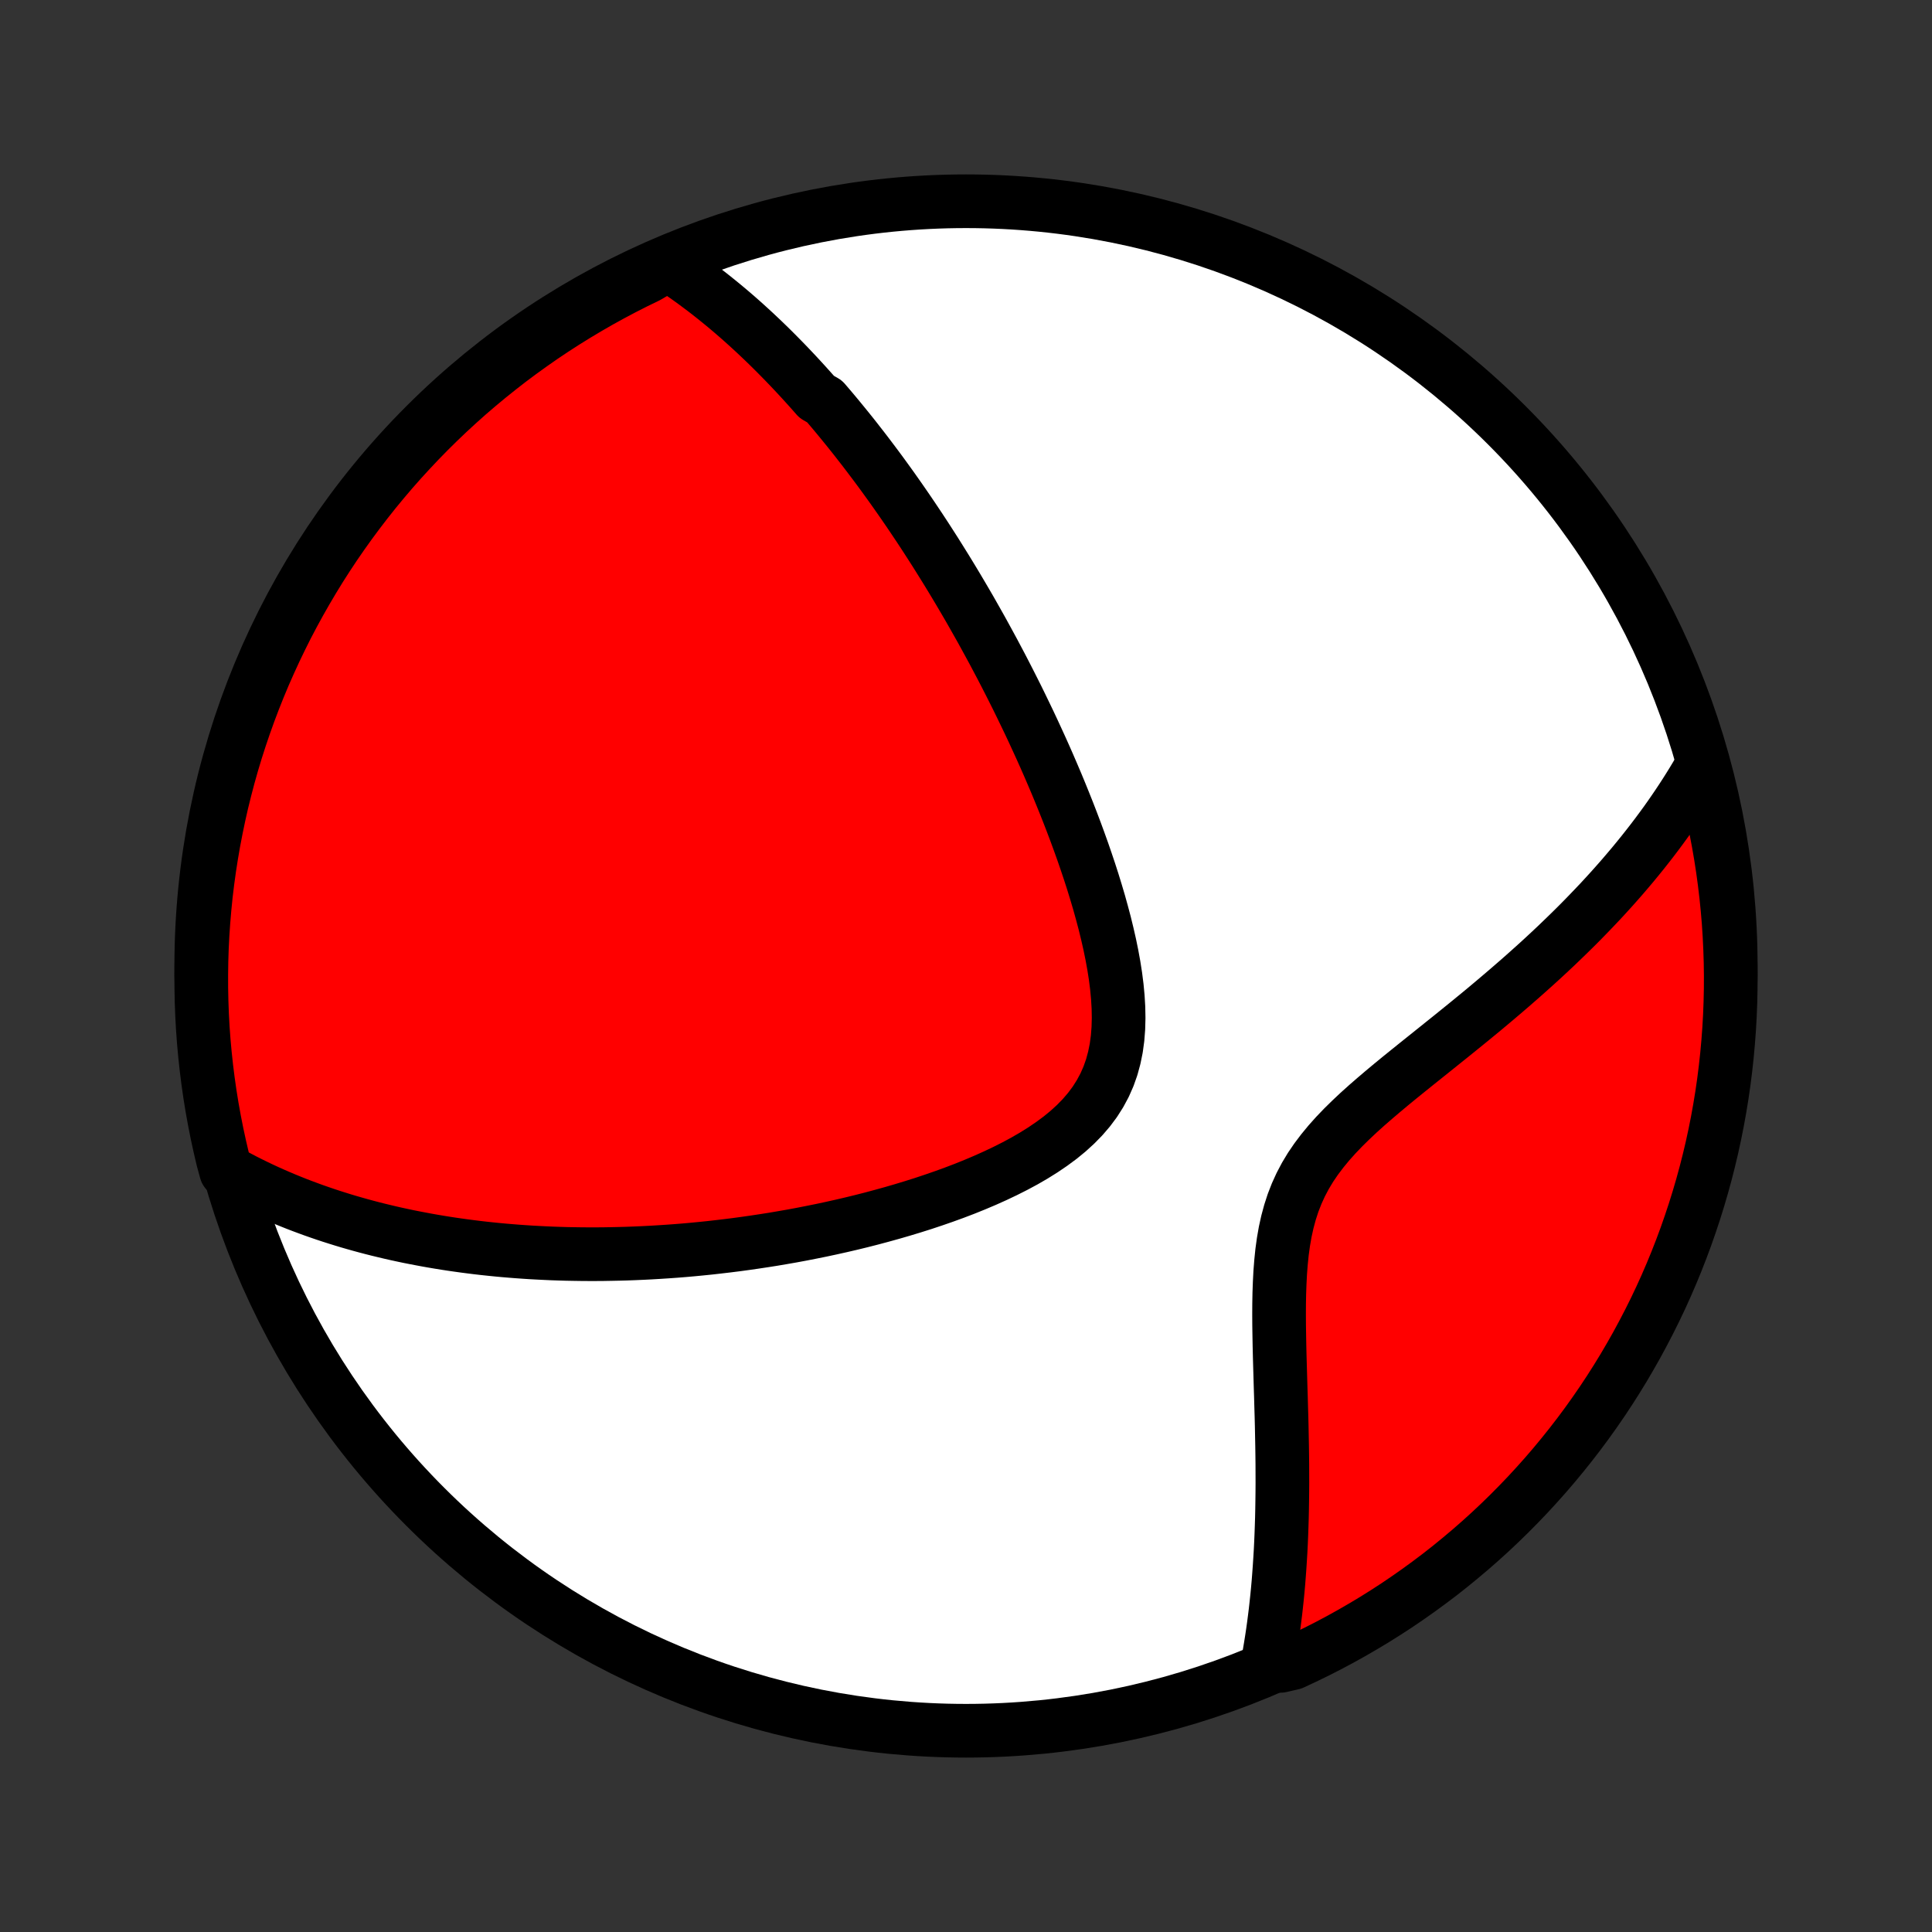 <?xml version="1.0" encoding="utf-8" standalone="no"?>
<!DOCTYPE svg PUBLIC "-//W3C//DTD SVG 1.1//EN"
  "http://www.w3.org/Graphics/SVG/1.1/DTD/svg11.dtd">
<!-- Created with matplotlib (http://matplotlib.org/) -->
<svg height="72pt" version="1.1" viewBox="0 0 72 72" width="72pt" xmlns="http://www.w3.org/2000/svg" xmlns:xlink="http://www.w3.org/1999/xlink">
 <rect x="0" y="0" width="72" height="72" fill="#333333" stroke="none"/>
 <defs>
  <style type="text/css">
*{stroke-linecap:butt;stroke-linejoin:round;}
  </style>
 </defs>
 <g id="figure_1">
  <g id="patch_1">
   <path d="
M0 72
L72 72
L72 0
L0 0
z
" style="fill:none;"/>
  </g>
  <g id="axes_1">
   <g id="PatchCollection_1">
    <defs>
     <path d="
M36 -7.5
C43.558 -7.5 50.808 -10.503 56.153 -15.848
C61.497 -21.192 64.5 -28.442 64.5 -36
C64.5 -43.558 61.497 -50.808 56.153 -56.153
C50.808 -61.497 43.558 -64.5 36 -64.5
C28.442 -64.5 21.192 -61.497 15.848 -56.153
C10.503 -50.808 7.5 -43.558 7.5 -36
C7.5 -28.442 10.503 -21.192 15.848 -15.848
C21.192 -10.503 28.442 -7.5 36 -7.5
z
" id="C0_0_a811fe30f3"/>
     <path d="
M24.897 -62.147
L25.097 -62.016
L25.294 -61.884
L25.488 -61.75
L25.68 -61.615
L25.869 -61.478
L26.055 -61.34
L26.24 -61.201
L26.422 -61.061
L26.601 -60.919
L26.779 -60.776
L26.954 -60.633
L27.128 -60.488
L27.3 -60.342
L27.47 -60.195
L27.638 -60.047
L27.804 -59.898
L27.969 -59.748
L28.133 -59.597
L28.294 -59.445
L28.455 -59.292
L28.614 -59.138
L28.772 -58.983
L28.928 -58.827
L29.083 -58.67
L29.238 -58.512
L29.391 -58.353
L29.543 -58.193
L29.694 -58.032
L29.844 -57.87
L29.994 -57.706
L30.142 -57.542
L30.29 -57.376
L30.437 -57.209
L30.729 -57.041
L30.874 -56.872
L31.019 -56.701
L31.163 -56.529
L31.306 -56.356
L31.449 -56.181
L31.592 -56.005
L31.735 -55.827
L31.877 -55.648
L32.018 -55.467
L32.16 -55.285
L32.301 -55.101
L32.442 -54.915
L32.583 -54.728
L32.724 -54.539
L32.865 -54.348
L33.005 -54.155
L33.146 -53.96
L33.287 -53.763
L33.427 -53.564
L33.568 -53.363
L33.709 -53.159
L33.85 -52.954
L33.991 -52.746
L34.132 -52.535
L34.274 -52.323
L34.415 -52.108
L34.557 -51.89
L34.699 -51.669
L34.842 -51.446
L34.984 -51.22
L35.127 -50.991
L35.271 -50.759
L35.414 -50.525
L35.558 -50.287
L35.703 -50.045
L35.847 -49.801
L35.992 -49.554
L36.138 -49.303
L36.283 -49.048
L36.429 -48.79
L36.576 -48.529
L36.722 -48.263
L36.869 -47.994
L37.017 -47.721
L37.164 -47.444
L37.312 -47.164
L37.46 -46.879
L37.608 -46.59
L37.756 -46.297
L37.905 -46
L38.053 -45.698
L38.201 -45.392
L38.35 -45.082
L38.498 -44.767
L38.645 -44.448
L38.793 -44.125
L38.94 -43.797
L39.086 -43.465
L39.231 -43.128
L39.376 -42.787
L39.519 -42.441
L39.661 -42.091
L39.802 -41.737
L39.941 -41.378
L40.078 -41.016
L40.213 -40.649
L40.346 -40.278
L40.475 -39.904
L40.602 -39.526
L40.725 -39.145
L40.843 -38.761
L40.958 -38.374
L41.066 -37.985
L41.17 -37.593
L41.266 -37.2
L41.356 -36.806
L41.437 -36.411
L41.509 -36.016
L41.571 -35.621
L41.621 -35.227
L41.658 -34.835
L41.681 -34.447
L41.688 -34.062
L41.678 -33.681
L41.649 -33.307
L41.599 -32.939
L41.526 -32.58
L41.431 -32.23
L41.311 -31.89
L41.166 -31.561
L40.996 -31.244
L40.802 -30.938
L40.584 -30.646
L40.344 -30.366
L40.083 -30.099
L39.802 -29.843
L39.505 -29.6
L39.191 -29.368
L38.864 -29.146
L38.526 -28.935
L38.177 -28.733
L37.82 -28.541
L37.455 -28.357
L37.084 -28.181
L36.709 -28.013
L36.329 -27.852
L35.947 -27.698
L35.562 -27.551
L35.176 -27.411
L34.789 -27.277
L34.402 -27.148
L34.015 -27.026
L33.629 -26.909
L33.244 -26.797
L32.861 -26.691
L32.48 -26.589
L32.1 -26.492
L31.723 -26.4
L31.349 -26.313
L30.977 -26.23
L30.608 -26.151
L30.242 -26.077
L29.88 -26.006
L29.521 -25.939
L29.165 -25.877
L28.812 -25.817
L28.463 -25.762
L28.118 -25.71
L27.776 -25.661
L27.438 -25.615
L27.103 -25.573
L26.771 -25.534
L26.444 -25.497
L26.12 -25.464
L25.799 -25.433
L25.482 -25.405
L25.168 -25.38
L24.858 -25.358
L24.551 -25.338
L24.247 -25.32
L23.947 -25.305
L23.65 -25.292
L23.356 -25.281
L23.065 -25.273
L22.777 -25.267
L22.492 -25.262
L22.21 -25.26
L21.931 -25.26
L21.654 -25.262
L21.381 -25.266
L21.109 -25.271
L20.841 -25.279
L20.575 -25.288
L20.311 -25.3
L20.05 -25.313
L19.791 -25.327
L19.534 -25.344
L19.279 -25.362
L19.027 -25.382
L18.776 -25.403
L18.528 -25.426
L18.281 -25.451
L18.036 -25.477
L17.793 -25.505
L17.552 -25.535
L17.312 -25.566
L17.074 -25.599
L16.837 -25.633
L16.602 -25.669
L16.368 -25.707
L16.136 -25.746
L15.905 -25.787
L15.675 -25.83
L15.446 -25.874
L15.218 -25.919
L14.992 -25.967
L14.766 -26.016
L14.541 -26.067
L14.318 -26.12
L14.095 -26.174
L13.873 -26.23
L13.652 -26.288
L13.431 -26.348
L13.211 -26.41
L12.992 -26.473
L12.773 -26.539
L12.555 -26.607
L12.338 -26.676
L12.12 -26.748
L11.904 -26.822
L11.687 -26.898
L11.471 -26.977
L11.256 -27.057
L11.04 -27.14
L10.825 -27.226
L10.61 -27.314
L10.395 -27.405
L10.181 -27.498
L9.966 -27.594
L9.752 -27.693
L9.538 -27.795
L9.324 -27.9
L9.109 -28.008
L8.895 -28.12
L8.682 -28.235
L8.425 -28.353
L8.304 -28.797
L8.191 -29.28
L8.086 -29.764
L7.99 -30.251
L7.902 -30.739
L7.823 -31.228
L7.753 -31.719
L7.691 -32.212
L7.638 -32.705
L7.593 -33.2
L7.557 -33.695
L7.53 -34.191
L7.512 -34.688
L7.502 -35.185
L7.501 -35.682
L7.508 -36.18
L7.524 -36.677
L7.549 -37.174
L7.583 -37.671
L7.625 -38.167
L7.675 -38.663
L7.735 -39.158
L7.803 -39.652
L7.88 -40.144
L7.965 -40.636
L8.059 -41.126
L8.161 -41.614
L8.271 -42.101
L8.391 -42.586
L8.518 -43.069
L8.654 -43.55
L8.798 -44.028
L8.951 -44.504
L9.112 -44.978
L9.281 -45.449
L9.458 -45.916
L9.643 -46.381
L9.836 -46.843
L10.038 -47.301
L10.247 -47.756
L10.464 -48.207
L10.688 -48.655
L10.921 -49.099
L11.161 -49.538
L11.409 -49.974
L11.664 -50.406
L11.926 -50.833
L12.196 -51.255
L12.473 -51.673
L12.758 -52.086
L13.049 -52.494
L13.348 -52.897
L13.653 -53.295
L13.965 -53.688
L14.284 -54.075
L14.609 -54.457
L14.941 -54.833
L15.28 -55.203
L15.624 -55.568
L15.975 -55.927
L16.332 -56.279
L16.695 -56.626
L17.064 -56.966
L17.438 -57.3
L17.819 -57.627
L18.204 -57.947
L18.596 -58.261
L18.992 -58.569
L19.394 -58.869
L19.801 -59.162
L20.212 -59.449
L20.629 -59.728
L21.05 -60
L21.476 -60.264
L21.906 -60.521
L22.34 -60.771
L22.779 -61.013
L23.222 -61.248
L23.668 -61.475
L24.119 -61.694
z
" id="C0_1_a1b066e309"/>
     <path d="
M63.451 -43.503
L63.327 -43.288
L63.2 -43.073
L63.07 -42.857
L62.936 -42.641
L62.799 -42.425
L62.658 -42.208
L62.513 -41.99
L62.365 -41.773
L62.213 -41.554
L62.057 -41.335
L61.897 -41.116
L61.733 -40.895
L61.565 -40.674
L61.393 -40.453
L61.217 -40.23
L61.036 -40.007
L60.852 -39.783
L60.662 -39.558
L60.469 -39.332
L60.27 -39.105
L60.067 -38.877
L59.86 -38.649
L59.648 -38.419
L59.43 -38.189
L59.208 -37.957
L58.982 -37.725
L58.75 -37.491
L58.513 -37.257
L58.271 -37.022
L58.025 -36.785
L57.773 -36.548
L57.516 -36.309
L57.254 -36.07
L56.987 -35.83
L56.716 -35.589
L56.439 -35.347
L56.158 -35.104
L55.872 -34.86
L55.582 -34.615
L55.288 -34.369
L54.989 -34.123
L54.686 -33.875
L54.38 -33.627
L54.071 -33.377
L53.759 -33.127
L53.445 -32.875
L53.129 -32.622
L52.812 -32.368
L52.494 -32.112
L52.176 -31.855
L51.86 -31.596
L51.546 -31.334
L51.236 -31.07
L50.93 -30.804
L50.63 -30.534
L50.338 -30.259
L50.055 -29.981
L49.783 -29.697
L49.524 -29.407
L49.28 -29.111
L49.051 -28.808
L48.84 -28.498
L48.648 -28.179
L48.475 -27.851
L48.322 -27.515
L48.188 -27.171
L48.074 -26.819
L47.977 -26.46
L47.896 -26.093
L47.831 -25.721
L47.779 -25.343
L47.74 -24.962
L47.71 -24.577
L47.69 -24.189
L47.676 -23.799
L47.669 -23.409
L47.667 -23.018
L47.669 -22.628
L47.675 -22.239
L47.682 -21.851
L47.691 -21.464
L47.702 -21.08
L47.713 -20.699
L47.724 -20.32
L47.736 -19.945
L47.746 -19.573
L47.757 -19.205
L47.766 -18.841
L47.773 -18.48
L47.78 -18.124
L47.785 -17.772
L47.789 -17.425
L47.79 -17.082
L47.791 -16.743
L47.789 -16.409
L47.785 -16.079
L47.78 -15.754
L47.773 -15.434
L47.763 -15.118
L47.752 -14.806
L47.739 -14.499
L47.724 -14.197
L47.706 -13.899
L47.687 -13.605
L47.666 -13.316
L47.644 -13.031
L47.619 -12.75
L47.592 -12.473
L47.563 -12.2
L47.533 -11.932
L47.5 -11.667
L47.466 -11.406
L47.43 -11.149
L47.392 -10.896
L47.352 -10.646
L47.311 -10.4
L47.268 -10.157
L47.72 -9.918
L48.171 -10.021
L48.619 -10.23
L49.063 -10.446
L49.503 -10.67
L49.939 -10.902
L50.371 -11.142
L50.798 -11.389
L51.221 -11.643
L51.639 -11.905
L52.053 -12.174
L52.461 -12.451
L52.865 -12.735
L53.263 -13.026
L53.657 -13.323
L54.044 -13.628
L54.426 -13.94
L54.803 -14.258
L55.174 -14.583
L55.539 -14.914
L55.898 -15.252
L56.251 -15.596
L56.598 -15.947
L56.939 -16.303
L57.273 -16.666
L57.601 -17.034
L57.922 -17.408
L58.236 -17.788
L58.544 -18.173
L58.845 -18.564
L59.139 -18.96
L59.426 -19.362
L59.706 -19.768
L59.978 -20.179
L60.243 -20.595
L60.501 -21.016
L60.751 -21.442
L60.994 -21.871
L61.229 -22.306
L61.457 -22.744
L61.677 -23.186
L61.889 -23.632
L62.093 -24.082
L62.289 -24.536
L62.477 -24.993
L62.657 -25.454
L62.829 -25.917
L62.992 -26.384
L63.148 -26.854
L63.295 -27.326
L63.434 -27.801
L63.565 -28.279
L63.687 -28.759
L63.801 -29.241
L63.906 -29.725
L64.003 -30.212
L64.091 -30.7
L64.171 -31.189
L64.242 -31.68
L64.304 -32.172
L64.358 -32.666
L64.403 -33.16
L64.44 -33.656
L64.468 -34.152
L64.487 -34.648
L64.498 -35.145
L64.5 -35.643
L64.493 -36.14
L64.477 -36.637
L64.453 -37.135
L64.421 -37.631
L64.379 -38.128
L64.329 -38.623
L64.27 -39.118
L64.203 -39.612
L64.127 -40.105
L64.042 -40.597
L63.949 -41.087
L63.848 -41.575
L63.738 -42.062
L63.619 -42.547
z
" id="C0_2_3694b94903"/>
    </defs>
    <g clip-path="url(#p1bffca34e9)">
     <use style="fill:#ffffff;stroke:#000000;stroke-width:2.0;" x="0.0" xlink:href="#C0_0_a811fe30f3" y="72.0"/>
    </g>
    <g clip-path="url(#p1bffca34e9)">
     <use style="fill:#ff0000;stroke:#000000;stroke-width:2.0;" x="0.0" xlink:href="#C0_1_a1b066e309" y="72.0"/>
    </g>
    <g clip-path="url(#p1bffca34e9)">
     <use style="fill:#ff0000;stroke:#000000;stroke-width:2.0;" x="0.0" xlink:href="#C0_2_3694b94903" y="72.0"/>
    </g>
   </g>
  </g>
 </g>
 <defs>
  <clipPath id="p1bffca34e9">
   <rect height="72.0" width="72.0" x="0.0" y="0.0"/>
  </clipPath>
 </defs>
</svg>
